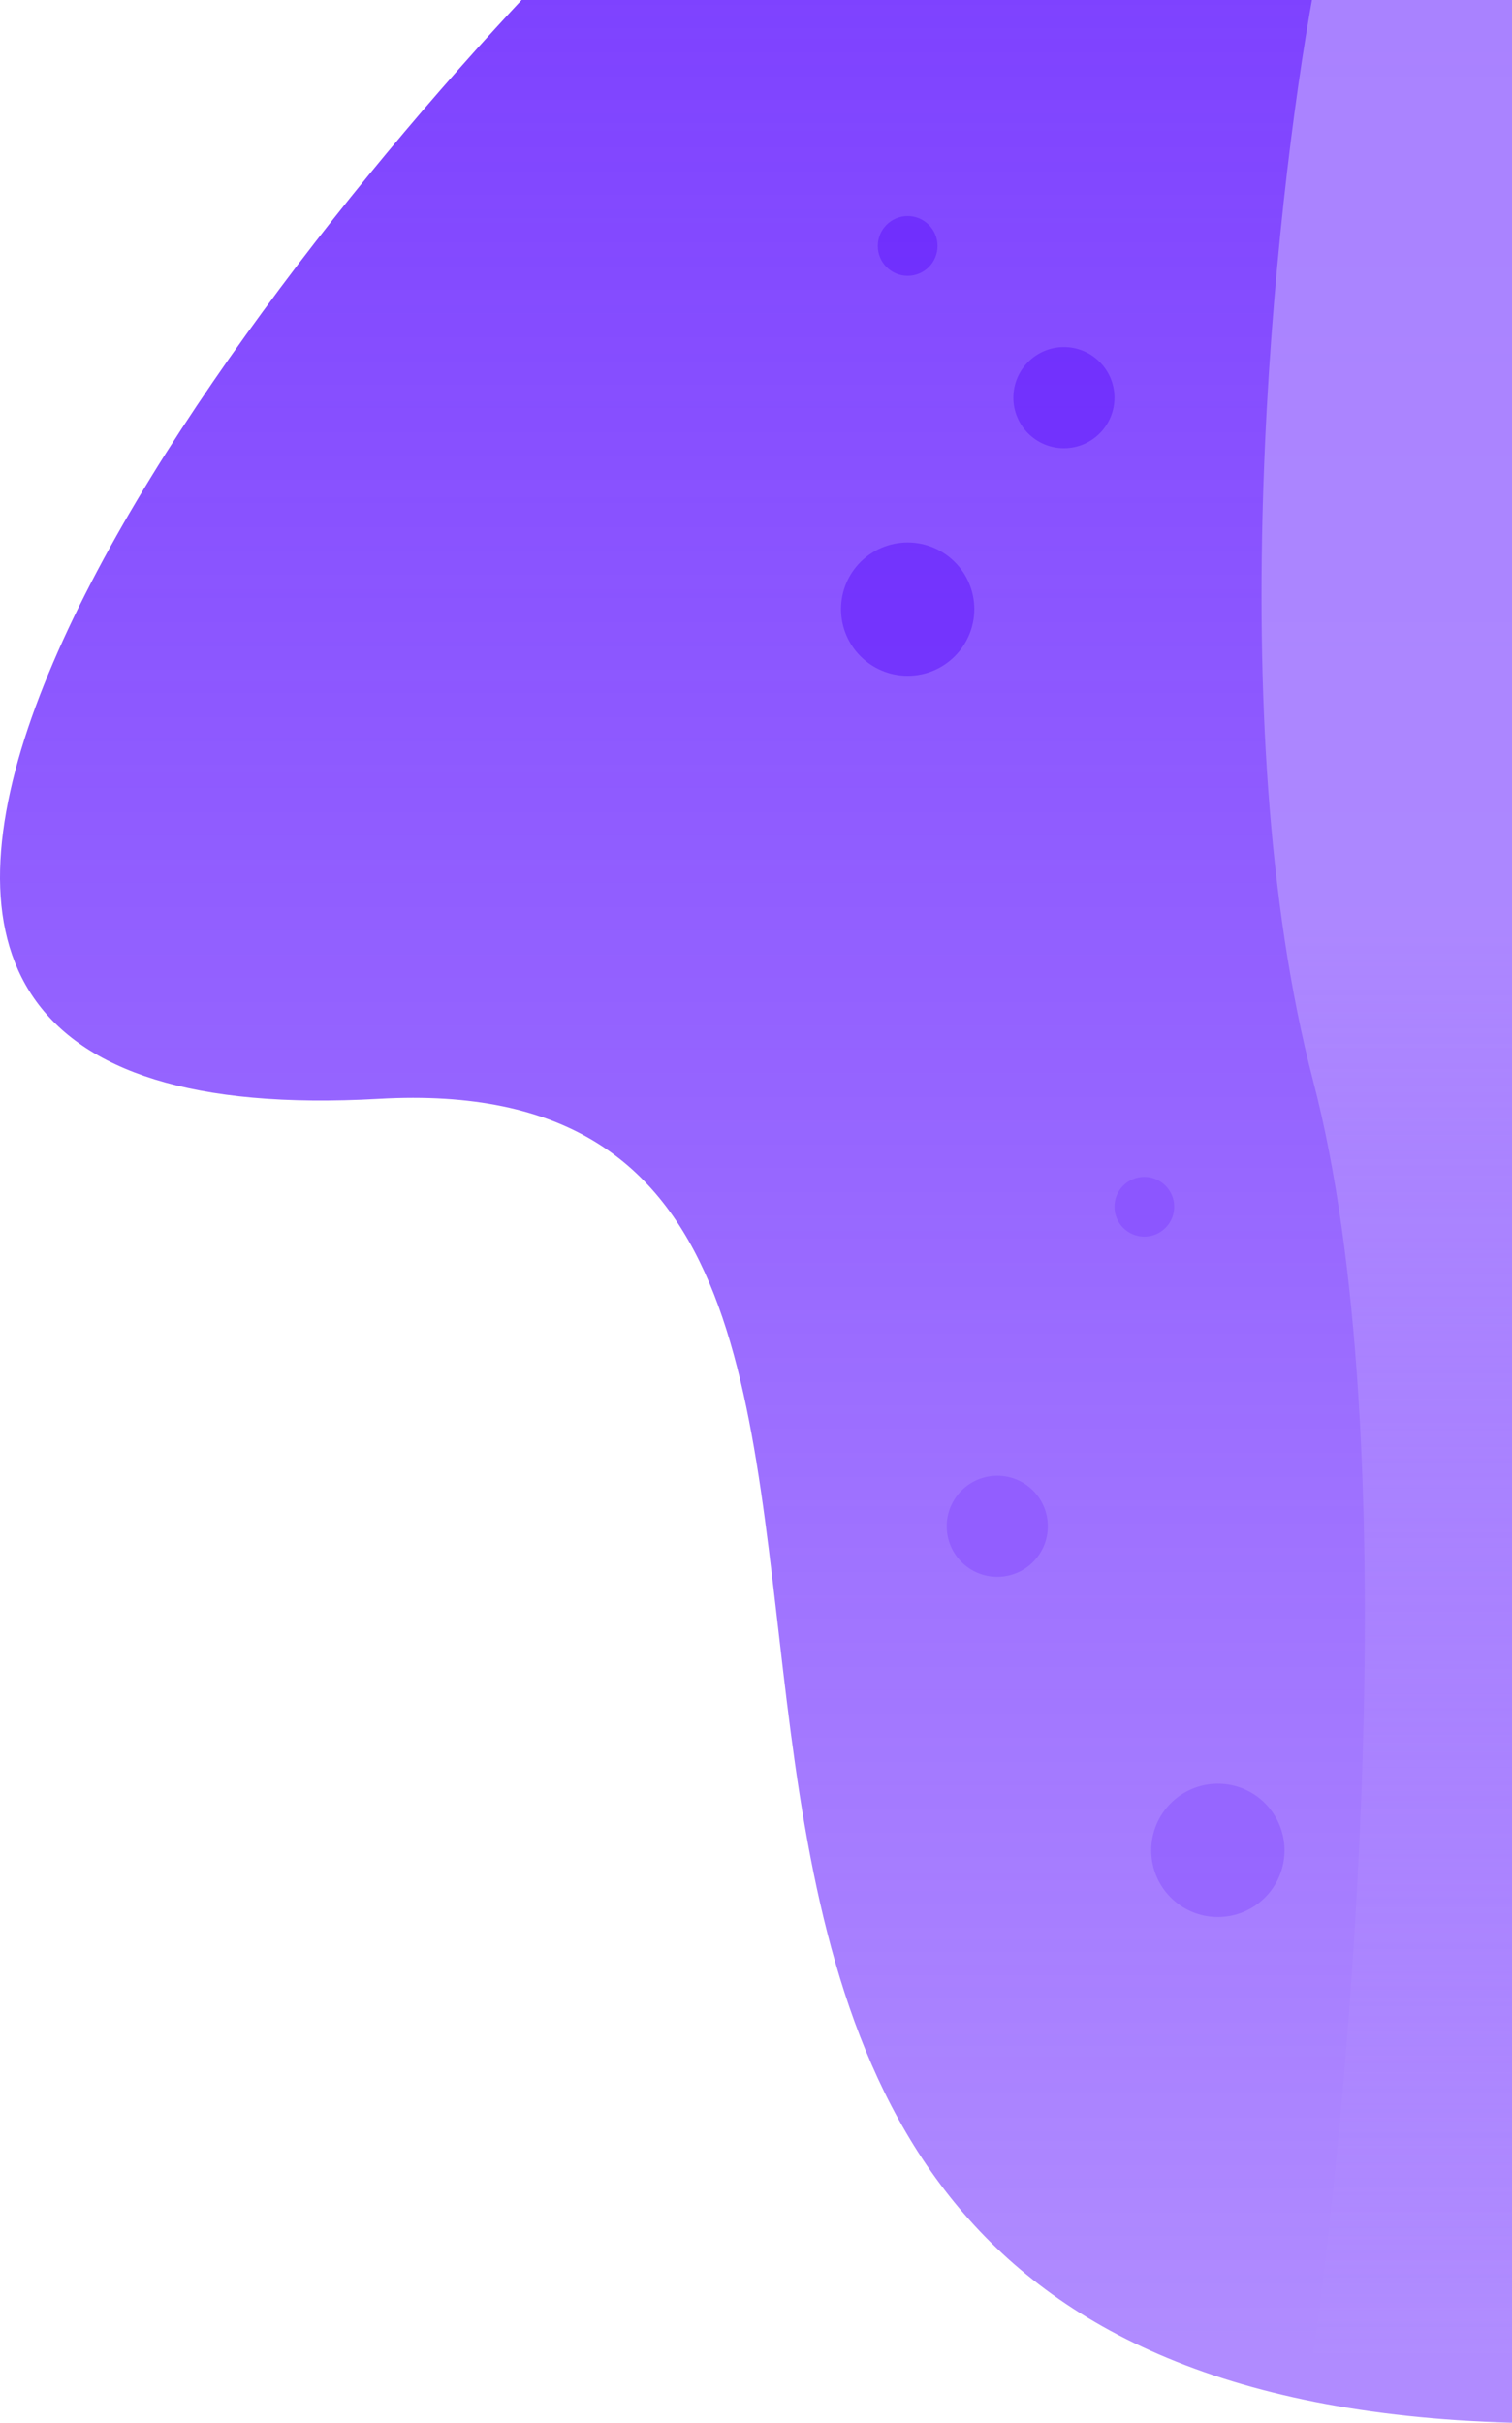 <svg width="658" height="1054" viewBox="0 0 658 1054" fill="none" xmlns="http://www.w3.org/2000/svg">
<path d="M164.898 478.045C-162.213 496.562 71.864 165.064 229.791 -3H1086V1024L657.5 1054C151.5 1039.5 492.009 459.527 164.898 478.045Z" fill="url(#paint0_linear)"/>
<circle cx="395" cy="265" r="29" fill="#651FFB" fill-opacity="0.6"/>
<circle cx="463" cy="173" r="22" fill="#651FFB" fill-opacity="0.6"/>
<circle cx="395" cy="107" r="13" fill="#651FFB" fill-opacity="0.6"/>
<circle cx="434" cy="664" r="22" fill="#8F5BFF" fill-opacity="0.83"/>
<circle cx="530" cy="805" r="29" fill="#8F5BFF" fill-opacity="0.66"/>
<circle cx="498" cy="525" r="13" fill="#8C56FF"/>
<path d="M571.478 470.339C530.769 314.345 554.515 89.782 571.478 -3H680V1024H571.478C588.44 904.444 612.186 626.334 571.478 470.339Z" fill="url(#paint1_linear)"/>
<defs>
<linearGradient id="paint0_linear" x1="543" y1="-3" x2="543" y2="1024" gradientUnits="userSpaceOnUse">
<stop stop-color="#7E42FF"/>
<stop offset="1" stop-color="#7E42FF" stop-opacity="0.61"/>
</linearGradient>
<linearGradient id="paint1_linear" x1="614.5" y1="-3" x2="614.5" y2="1024" gradientUnits="userSpaceOnUse">
<stop offset="0.396" stop-color="#B28FFF" stop-opacity="0.83"/>
<stop offset="1" stop-color="#B28FFF" stop-opacity="0.15"/>
<stop offset="1" stop-color="#B28FFF"/>
</linearGradient>
</defs>
</svg>
